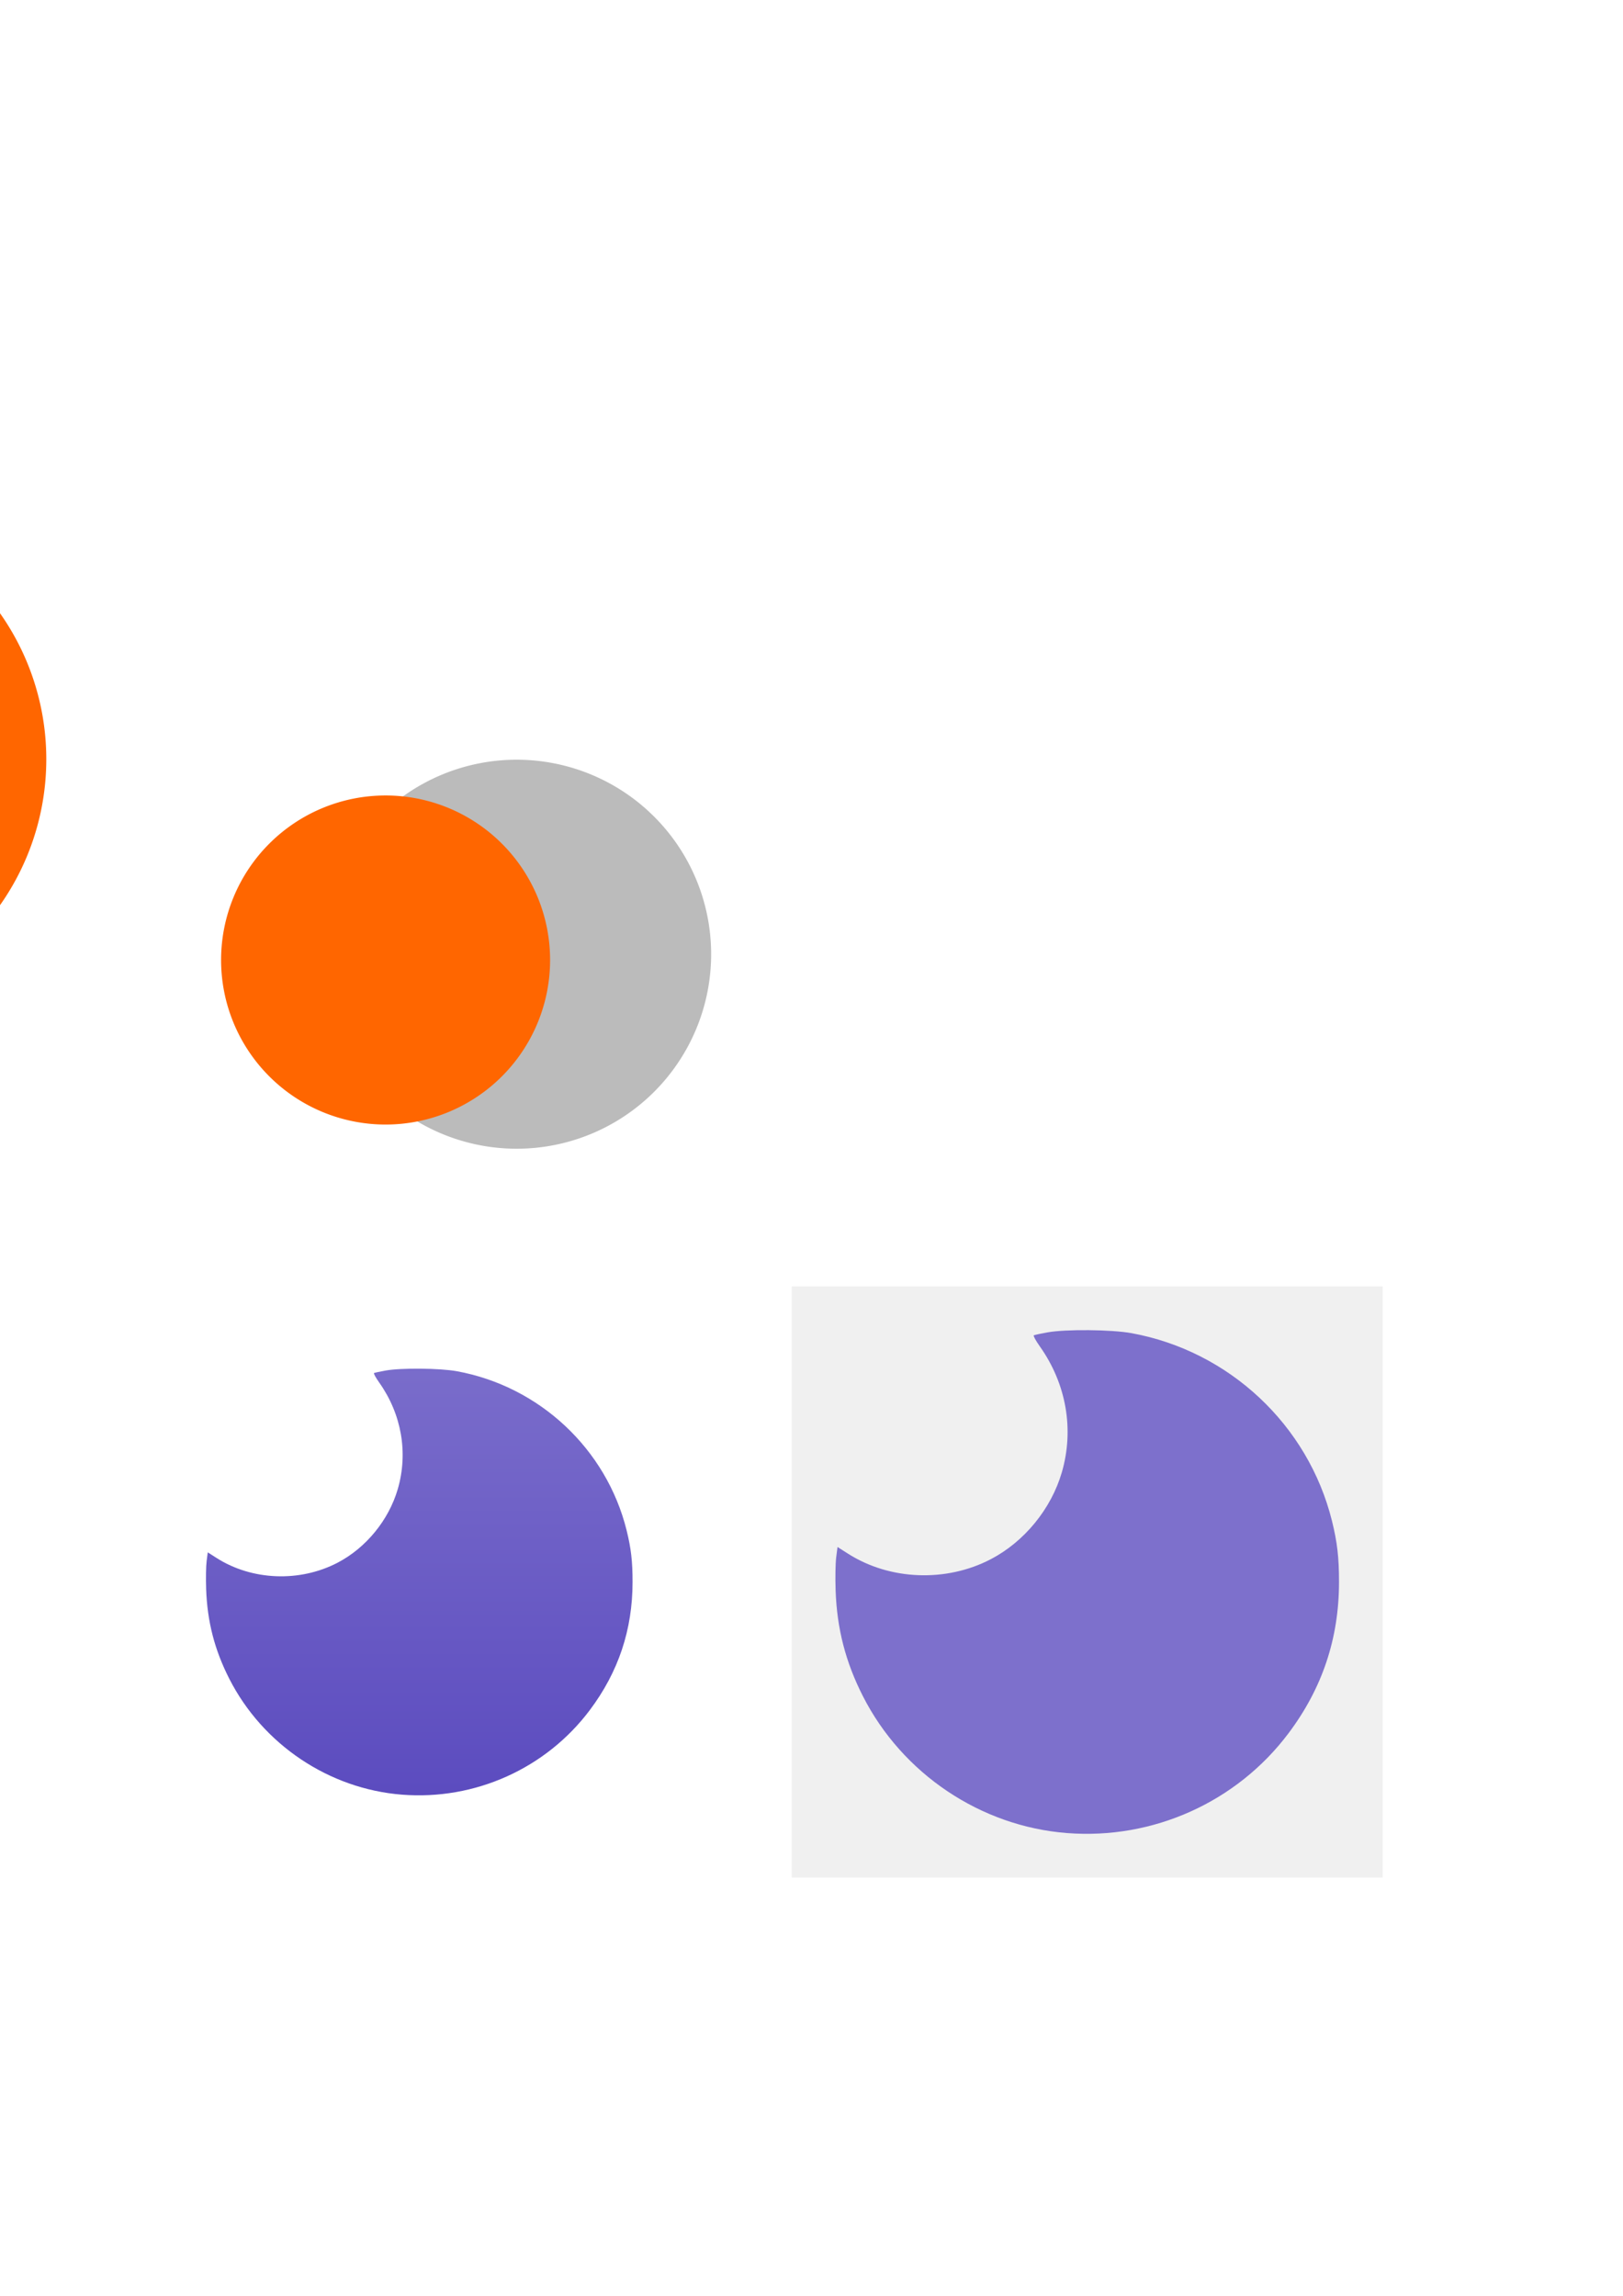 <?xml version="1.0" encoding="UTF-8" standalone="no"?>
<!-- Created with Inkscape (http://www.inkscape.org/) -->

<svg
   xmlns:dc="http://purl.org/dc/elements/1.1/"
   xmlns:cc="http://creativecommons.org/ns#"
   xmlns:rdf="http://www.w3.org/1999/02/22-rdf-syntax-ns#"
   xmlns:svg="http://www.w3.org/2000/svg"
   xmlns="http://www.w3.org/2000/svg"
   xmlns:xlink="http://www.w3.org/1999/xlink"
   xmlns:sodipodi="http://sodipodi.sourceforge.net/DTD/sodipodi-0.dtd"
   xmlns:inkscape="http://www.inkscape.org/namespaces/inkscape"
   width="744.094"
   height="1052.362"
   id="svg2"
   version="1.1"
   inkscape:version="0.48.4 r9939"
   sodipodi:docname="New document 1">
  <defs
     id="defs4">
    <linearGradient
       id="linearGradient3993">
      <stop
         style="stop-color:#7a6dcb;stop-opacity:1;"
         offset="0"
         id="stop3995" />
      <stop
         style="stop-color:#5b4bbf;stop-opacity:1;"
         offset="1"
         id="stop3997" />
    </linearGradient>
    <filter
       id="filter3981"
       style="color-interpolation-filters:sRGB;"
       inkscape:label="Drop Shadow">
      <feFlood
         id="feFlood3983"
         flood-opacity="0.5"
         flood-color="rgb(0,0,0)"
         result="flood" />
      <feComposite
         id="feComposite3985"
         in2="SourceGraphic"
         in="flood"
         operator="in"
         result="composite1" />
      <feGaussianBlur
         id="feGaussianBlur3987"
         in="composite"
         stdDeviation="5.1"
         result="blur" />
      <feOffset
         id="feOffset3989"
         dx="-2.41474e-15"
         dy="4"
         result="offset" />
      <feComposite
         id="feComposite3991"
         in2="offset"
         in="SourceGraphic"
         operator="over"
         result="composite2" />
    </filter>
    <linearGradient
       inkscape:collect="always"
       xlink:href="#linearGradient3993"
       id="linearGradient3999"
       x1="194.945"
       y1="624.097"
       x2="194.945"
       y2="826.74"
       gradientUnits="userSpaceOnUse" />
  </defs>
  <sodipodi:namedview
     id="base"
     pagecolor="#ffffff"
     bordercolor="#666666"
     borderopacity="1.0"
     inkscape:pageopacity="0.0"
     inkscape:pageshadow="2"
     inkscape:zoom="1.3029297"
     inkscape:cx="241.4548"
     inkscape:cy="450.45126"
     inkscape:document-units="px"
     inkscape:current-layer="layer1"
     showgrid="false"
     inkscape:window-width="1920"
     inkscape:window-height="1053"
     inkscape:window-x="0"
     inkscape:window-y="27"
     inkscape:window-maximized="1" />
  <g
     inkscape:label="Layer 1"
     inkscape:groupmode="layer"
     id="layer1">
    <rect
       inkscape:export-ydpi="42.520538"
       inkscape:export-xdpi="42.520538"
       inkscape:export-filename="/home/gschier/Workspace/rester/static/images/icon-128.png"
       y="589.696"
       x="56.755"
       height="270.928"
       width="270.928"
       id="rect3953"
       style="opacity:0;fill:#7f7f7f;fill-opacity:1;stroke:none" />
    <rect
       style="opacity:0.116;fill:#7f7f7f;fill-opacity:1;stroke:none"
       id="rect3773"
       width="270.928"
       height="270.928"
       x="362.988"
       y="589.696"
       inkscape:export-filename="/home/gschier/Workspace/rester/static/images/icon-128.png"
       inkscape:export-xdpi="42.520538"
       inkscape:export-ydpi="42.520538" />
    <path
       sodipodi:type="arc"
       style="fill:#ffffff;fill-opacity:1;stroke:none;filter:url(#filter3981)"
       id="path2987"
       sodipodi:cx="359.19052"
       sodipodi:cy="648.65662"
       sodipodi:rx="87.495125"
       sodipodi:ry="87.495125"
       d="m 446.686,648.657 a 87.495,87.495 0 1 1 -174.99,0 87.495,87.495 0 1 1 174.99,0 z"
       transform="matrix(1.327,0,0,1.327,-284.521,-135.778)"
       inkscape:export-xdpi="39.195415"
       inkscape:export-ydpi="39.195415"
       inkscape:export-filename="/home/gschier/Workspace/rester/static/images/icon-128.png" />
    <path
       transform="matrix(1.019,0,0,1.019,-129.137,-223.583)"
       d="m 446.686,648.657 a 87.495,87.495 0 1 1 -174.99,0 87.495,87.495 0 1 1 174.99,0 z"
       sodipodi:ry="87.495125"
       sodipodi:rx="87.495125"
       sodipodi:cy="648.65662"
       sodipodi:cx="359.19052"
       id="path3757"
       style="opacity:0.99;fill:#bbbbbb;fill-opacity:1;stroke:none"
       sodipodi:type="arc" />
    <path
       transform="matrix(0.862,0,0,0.862,-132.84,-119.09)"
       d="m 446.686,648.657 a 87.495,87.495 0 1 1 -174.99,0 87.495,87.495 0 1 1 174.99,0 z"
       sodipodi:ry="87.495125"
       sodipodi:rx="87.495125"
       sodipodi:cy="648.65662"
       sodipodi:cx="359.19052"
       id="path3759"
       style="fill:#ff6600;fill-opacity:1;stroke:none"
       sodipodi:type="arc" />
    <path
       transform="matrix(1.327,0,0,1.327,-571.527,-512.759)"
       d="m 446.686,648.657 a 87.495,87.495 0 1 1 -174.99,0 87.495,87.495 0 1 1 174.99,0 z"
       sodipodi:ry="87.495125"
       sodipodi:rx="87.495125"
       sodipodi:cy="648.65662"
       sodipodi:cx="359.19052"
       id="path3761"
       style="fill:#ff6600;fill-opacity:1;stroke:none"
       sodipodi:type="arc" />
    <path
       sodipodi:type="arc"
       style="fill:#ffffff;fill-opacity:1;stroke:none"
       id="path3763"
       sodipodi:cx="359.19052"
       sodipodi:cy="648.65662"
       sodipodi:rx="87.495125"
       sodipodi:ry="87.495125"
       d="m 446.686,648.657 a 87.495,87.495 0 1 1 -174.99,0 87.495,87.495 0 1 1 174.99,0 z"
       transform="matrix(0.921,0,0,0.921,-443.011,-258.245)" />
    <path
       sodipodi:type="arc"
       style="fill:#ff6600;fill-opacity:1;stroke:none"
       id="path3765"
       sodipodi:cx="359.19052"
       sodipodi:cy="648.65662"
       sodipodi:rx="87.495125"
       sodipodi:ry="87.495125"
       d="m 446.686,648.657 a 87.495,87.495 0 1 1 -174.99,0 87.495,87.495 0 1 1 174.99,0 z"
       transform="matrix(0.779,0,0,0.779,-416.53,-175.598)" />
    <path
       style="fill:#7d70cc;fill-opacity:1;stroke:none"
       d="m 489.127,840.244 c -39.545,-3.105 -75.378,-27.14 -93.496,-62.712 -7.957,-15.622 -11.922,-30.982 -12.527,-48.524 -0.197,-5.699 -0.08,-12.504 0.259,-15.124 l 0.616,-4.763 4.816,3.067 c 19.164,12.202 44.996,13.199 65.451,2.527 15.4,-8.035 27.686,-23.055 32.569,-39.816 5.724,-19.645 2.071,-40.587 -10.065,-57.706 -1.852,-2.612 -3.105,-4.903 -2.786,-5.091 0.319,-0.188 3.17,-0.807 6.336,-1.374 8.317,-1.491 29.285,-1.296 38.375,0.356 44.825,8.148 81.068,42.061 91.989,86.073 2.429,9.788 3.236,16.79 3.231,28.026 -0.012,25.819 -7.64,48.655 -23.156,69.32 -23.695,31.558 -62.095,48.843 -101.612,45.74 l 0,0 z"
       id="path3783"
       inkscape:connector-curvature="0"
       inkscape:export-filename="/home/gschier/Workspace/rester/static/images/icon-128.png"
       inkscape:export-xdpi="42.520538"
       inkscape:export-ydpi="42.520538" />
    <path
       inkscape:export-ydpi="42.520538"
       inkscape:export-xdpi="42.520538"
       inkscape:export-filename="/home/gschier/Workspace/rester/static/images/icon-128.png"
       inkscape:connector-curvature="0"
       id="path3955"
       d="M 184.32,822.647 C 150.822,820.017 120.468,799.657 105.121,769.524 98.381,756.291 95.022,743.28 94.509,728.421 c -0.167,-4.827 -0.068,-10.592 0.219,-12.811 l 0.522,-4.034 4.08,2.598 c 16.234,10.336 38.116,11.181 55.443,2.141 13.045,-6.806 23.452,-19.529 27.589,-33.728 4.849,-16.641 1.754,-34.38 -8.526,-48.883 -1.568,-2.212 -2.631,-4.153 -2.36,-4.313 0.27,-0.159 2.686,-0.683 5.367,-1.164 7.045,-1.263 24.807,-1.098 32.507,0.302 37.971,6.902 68.672,35.629 77.923,72.911 2.057,8.291 2.741,14.223 2.737,23.741 -0.01,21.871 -6.472,41.215 -19.616,58.72 -20.072,26.732 -52.6,41.375 -86.075,38.746 l 0,0 z"
       style="fill:url(#linearGradient3999);fill-opacity:1.0;stroke:none" />
  </g>
</svg>
